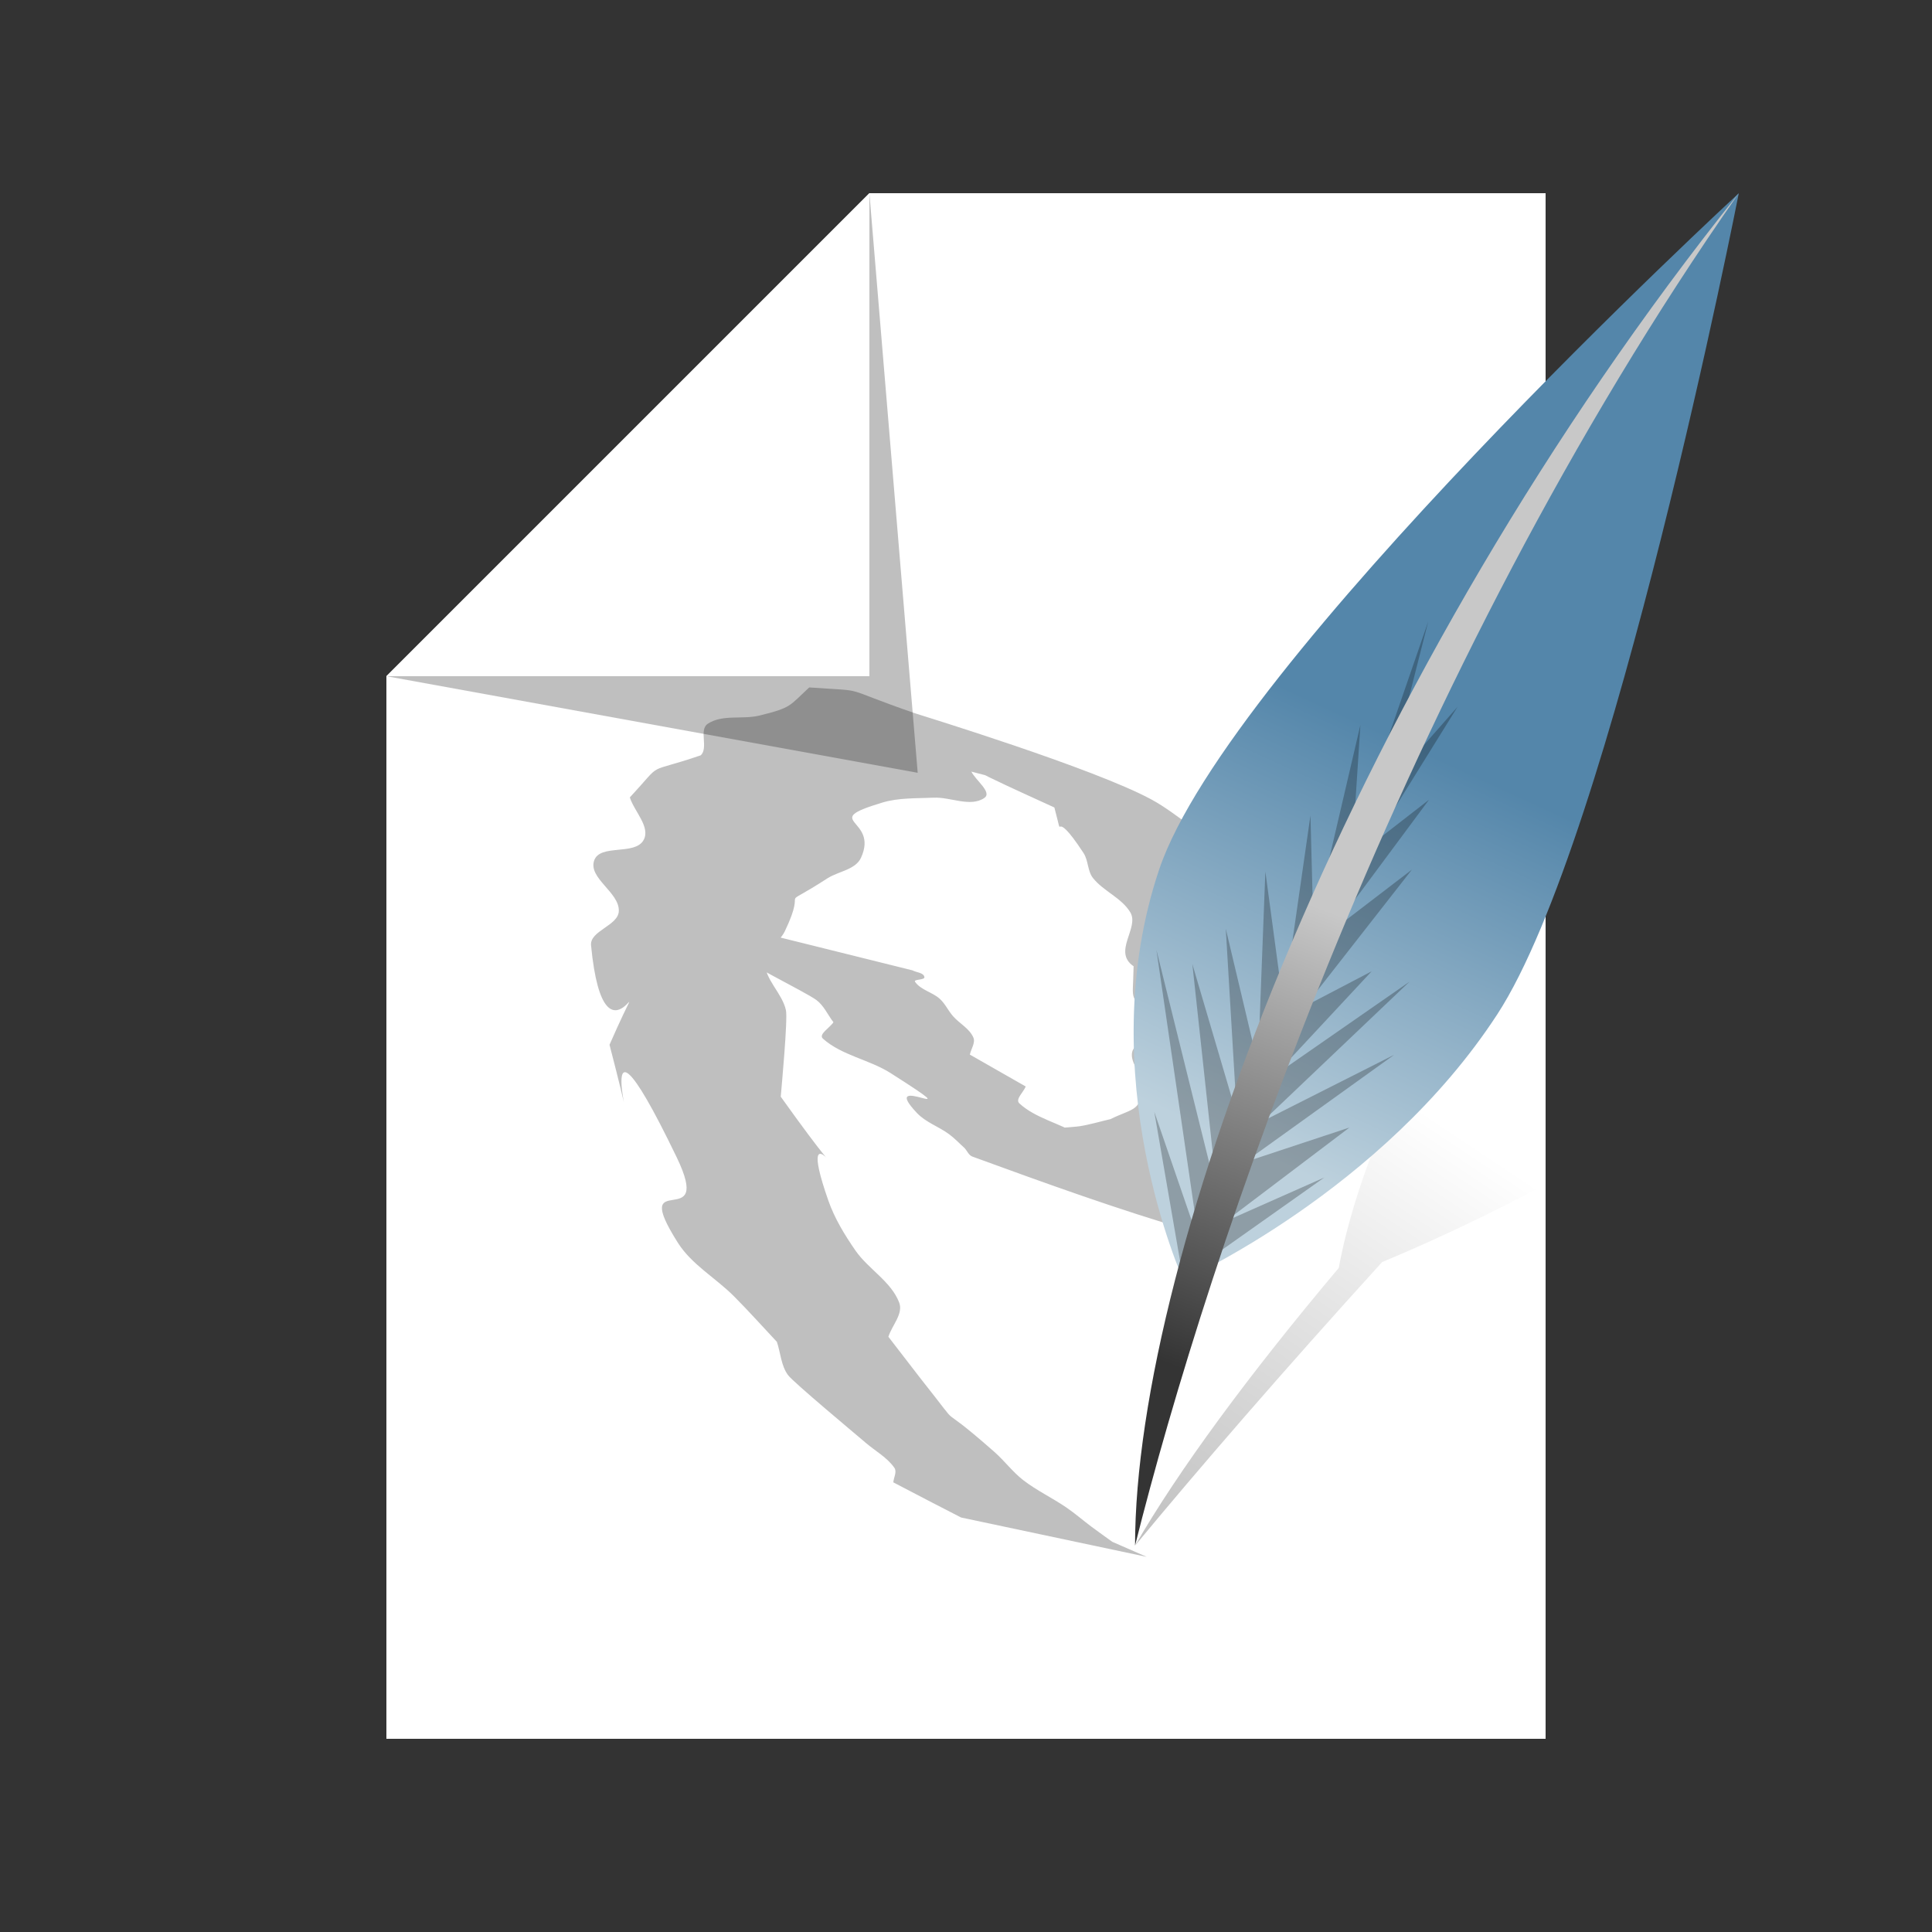 <?xml version="1.0" encoding="UTF-8" standalone="no"?>
<svg
   xmlns:dc="http://purl.org/dc/elements/1.1/"
   xmlns:cc="http://creativecommons.org/ns#"
   xmlns:rdf="http://www.w3.org/1999/02/22-rdf-syntax-ns#"
   xmlns:svg="http://www.w3.org/2000/svg"
   xmlns="http://www.w3.org/2000/svg"
   xmlns:xlink="http://www.w3.org/1999/xlink"
   xmlns:sodipodi="http://sodipodi.sourceforge.net/DTD/sodipodi-0.dtd"
   xmlns:inkscape="http://www.inkscape.org/namespaces/inkscape"
   inkscape:export-ydpi="48"
   inkscape:export-xdpi="48"
   inkscape:export-filename="/home/raster/C/th-efl/th/img/ic/file-040.png"
   inkscape:version="1.0.2 (e86c870879, 2021-01-15, custom)"
   sodipodi:docname="ecrire.svg"
   viewBox="0 0 80 80"
   height="80"
   width="80"
   id="svg2"
   version="1.1">
  <rect x="0" y="0" width="80" height="80" fill="#333333" stroke="none"/>
  <defs
     id="defs6">
    <linearGradient
       inkscape:collect="always"
       id="linearGradient1599">
      <stop
         style="stop-color:#343434;stop-opacity:1"
         offset="0"
         id="stop1595" />
      <stop
         style="stop-color:#c8c8c8;stop-opacity:1"
         offset="1"
         id="stop1597" />
    </linearGradient>
    <linearGradient
       inkscape:collect="always"
       id="linearGradient1591">
      <stop
         style="stop-color:#bdd1dd;stop-opacity:1"
         offset="0"
         id="stop1587" />
      <stop
         style="stop-color:#5486aa;stop-opacity:1"
         offset="1"
         id="stop1589" />
    </linearGradient>
    <linearGradient
       inkscape:collect="always"
       id="linearGradient1581">
      <stop
         style="stop-color:#000000;stop-opacity:1;"
         offset="0"
         id="stop1577" />
      <stop
         style="stop-color:#000000;stop-opacity:0;"
         offset="1"
         id="stop1579" />
    </linearGradient>
    <rect
       id="rect878"
       height="30"
       width="40"
       y="20"
       x="20" />
    <rect
       id="rect872"
       height="30"
       width="40"
       y="50"
       x="20" />
    <rect
       id="rect864"
       height="30"
       width="40"
       y="20"
       x="20" />
    <rect
       id="rect858"
       height="30"
       width="40"
       y="20"
       x="20" />
    <rect
       id="rect852"
       height="30"
       width="40"
       y="20"
       x="20" />
    <linearGradient
       inkscape:collect="always"
       xlink:href="#linearGradient1581"
       id="linearGradient1583"
       x1="47"
       y1="64"
       x2="59"
       y2="46"
       gradientUnits="userSpaceOnUse" />
    <linearGradient
       inkscape:collect="always"
       xlink:href="#linearGradient1591"
       id="linearGradient1593"
       x1="50.885"
       y1="47.203"
       x2="58.416"
       y2="30.847"
       gradientUnits="userSpaceOnUse" />
    <linearGradient
       inkscape:collect="always"
       xlink:href="#linearGradient1599"
       id="linearGradient1601"
       x1="48.232"
       y1="56.434"
       x2="55.155"
       y2="37.77"
       gradientUnits="userSpaceOnUse" />
  </defs>
  <sodipodi:namedview
     borderlayer="true"
     inkscape:snap-nodes="true"
     inkscape:snap-others="false"
     inkscape:bbox-nodes="true"
     inkscape:snap-bbox="true"
     showguides="false"
     inkscape:current-layer="g10"
     inkscape:window-maximized="0"
     inkscape:window-y="0"
     inkscape:window-x="0"
     inkscape:cy="40.037987"
     inkscape:cx="40"
     inkscape:zoom="13.1625"
     showgrid="true"
     id="namedview4"
     inkscape:window-height="1372"
     inkscape:window-width="2560"
     inkscape:pageshadow="2"
     inkscape:pageopacity="0"
     guidetolerance="10"
     gridtolerance="10"
     objecttolerance="10"
     borderopacity="1"
     bordercolor="#666666"
     pagecolor="#404040"
     inkscape:document-rotation="0">
    <inkscape:grid
       id="grid837"
       type="xygrid"
       empspacing="4"
       enabled="true" />
  </sodipodi:namedview>
  <g
     id="g10"
     inkscape:label="Image"
     inkscape:groupmode="layer">
    <path
       id="path27896"
       d="M 64,8 V 72 H 16 V 28 L 36,8 Z"
       style="opacity:1;fill:#ffffff;fill-opacity:1;stroke:none;stroke-width:1.1;stroke-linecap:round;stroke-linejoin:round;stroke-miterlimit:4;stroke-dasharray:none;stroke-opacity:1"
       sodipodi:nodetypes="cccccc" />
    <path
       style="opacity:0.25;fill:#000000;stroke-width:3.78"
       id="path1566"
       d="m 29,38 c -0.275,-0.011 -1.049,-0.194 -0.826,-0.032 0.541,0.392 1.293,0.403 1.849,0.774 0.131,0.088 -0.094,0.367 0.023,0.474 0.615,0.562 3.283,1.842 3.756,2.191 0.312,0.23 0.473,0.614 0.709,0.922 -0.145,0.227 -0.636,0.502 -0.435,0.68 0.784,0.698 1.921,0.864 2.806,1.428 3.656,2.329 -0.63,-0.161 1.091,1.654 0.364,0.384 0.9,0.559 1.326,0.873 0.231,0.17 0.428,0.383 0.642,0.575 0.107,0.117 0.173,0.297 0.322,0.352 3.017,1.101 6.04,2.197 9.123,3.096 0.208,0.061 0.385,-0.205 0.594,-0.261 0.371,-0.099 0.752,-0.163 1.134,-0.202 2.131,-0.215 1.56,0.526 2.087,-1.003 0.757,-2.816 -0.568,0.938 2.016,-1.695 0.826,-0.842 -0.481,-2.326 -0.596,-2.912 -0.081,-0.413 0.199,-0.828 0.189,-1.249 -0.01,-0.455 -0.166,-0.895 -0.249,-1.343 -0.595,-0.669 -0.015,-1.789 -0.492,-2.486 -0.432,-0.63 -1.216,-0.95 -1.688,-1.552 -0.245,-0.312 -0.261,-0.75 -0.407,-1.119 -0.422,-1.066 -0.44,-1.027 -0.982,-2.019 -1.257,-0.433 -2.176,-1.425 -3.319,-2.044 -2.398,-1.299 -9.56,-3.49 -9.776,-3.564 -3.293,-1.136 -1.795,-0.89 -4.389,-1.073 -0.839,0.777 -0.73,0.837 -2.058,1.164 -0.705,0.173 -1.549,-0.061 -2.15,0.346 -0.368,0.249 0.046,1.007 -0.287,1.302 -2.395,0.819 -1.468,0.161 -2.933,1.743 0.189,0.59 0.871,1.232 0.566,1.771 -0.362,0.641 -1.8,0.144 -2.042,0.838 -0.256,0.734 1.049,1.32 1.02,2.097 -0.023,0.608 -1.209,0.813 -1.15,1.419 0.565,5.861 2.748,-0.402 0.765,4.116 1.758,6.779 -1.359,-3.931 2.781,4.659 1.568,3.254 -2.017,0.276 0.05,3.541 0.57,0.901 1.561,1.454 2.315,2.208 0.613,0.613 1.189,1.262 1.784,1.894 0.155,0.46 0.174,0.991 0.464,1.38 0.223,0.3 2.845,2.483 3.218,2.803 0.398,0.341 0.885,0.604 1.184,1.034 0.115,0.165 -0.03,0.401 -0.045,0.601 0.533,0.278 1.067,0.556 1.6,0.834 0.403,0.207 0.805,0.415 1.208,0.622 0,0 7.685,1.629 7.685,1.629 v 0 c -0.475,-0.208 -0.951,-0.415 -1.426,-0.623 -0.286,-0.208 -0.575,-0.411 -0.859,-0.623 -0.352,-0.263 -0.684,-0.554 -1.048,-0.802 -0.579,-0.395 -1.222,-0.698 -1.777,-1.126 -0.441,-0.341 -0.777,-0.801 -1.195,-1.169 -2.734,-2.409 -1.03,-0.483 -3.053,-3.034 -0.446,-0.579 -0.893,-1.157 -1.339,-1.736 0.149,-0.472 0.625,-0.953 0.448,-1.415 -0.334,-0.876 -1.275,-1.384 -1.81,-2.154 -0.449,-0.648 -0.867,-1.335 -1.127,-2.079 -1.583,-4.533 1.902,1.123 -1.968,-4.294 0.029,-0.345 0.296,-3.205 0.215,-3.58 -0.154,-0.707 -0.868,-1.261 -0.879,-1.984 -0.008,-0.509 0.61,-0.822 0.83,-1.28 1.021,-2.125 -0.476,-0.744 1.792,-2.213 0.454,-0.277 1.14,-0.349 1.363,-0.832 0.765,-1.657 -1.771,-1.487 0.88,-2.288 0.684,-0.207 1.42,-0.171 2.134,-0.204 0.698,-0.032 1.522,0.408 2.097,0.01 0.333,-0.231 -0.359,-0.726 -0.539,-1.089 0.743,0.187 1.48,0.404 2.23,0.561 0.349,0.073 1.389,0.269 1.061,0.129 -1.716,-0.728 -3.479,-1.347 -5.257,-1.91 -0.389,-0.123 0.716,0.393 1.076,0.587 0.545,0.293 1.083,0.599 1.639,0.871 0.888,0.434 1.793,0.832 2.689,1.248 0.459,1.747 -0.203,-0.273 1.21,1.89 0.2,0.306 0.159,0.739 0.385,1.026 0.435,0.552 1.193,0.824 1.551,1.43 0.379,0.64 -0.748,1.627 0.134,2.228 -0.031,1.75 -0.223,0.835 0.887,2.662 -0.006,0.426 -0.828,0.454 -0.94,0.865 -0.116,0.424 0.324,0.831 0.356,1.269 0.088,1.22 -0.297,1.057 -1.259,1.533 -0.429,0.099 -0.851,0.228 -1.286,0.296 -0.261,0.04 -1.929,0.147 -2.322,0.184 -0.202,0.019 -0.788,-0.011 -0.604,0.076 7.033,3.334 7.675,3.967 5.856,2.311 -0.492,-0.228 -1.034,-0.369 -1.475,-0.685 -0.586,-0.419 -0.088,-1.859 -1.513,-1.543 -0.781,-0.481 -1.755,-0.67 -2.43,-1.29 -0.184,-0.169 0.175,-0.467 0.263,-0.7 -0.771,-0.44 -1.542,-0.88 -2.313,-1.32 0.048,-0.237 0.241,-0.491 0.143,-0.712 -0.164,-0.373 -0.578,-0.577 -0.845,-0.885 -0.197,-0.226 -0.323,-0.513 -0.545,-0.714 -0.307,-0.277 -0.785,-0.363 -1.022,-0.702 -0.084,-0.119 0.418,-0.061 0.386,-0.203 -0.04,-0.183 -0.328,-0.181 -0.491,-0.272 C 37.785,40.177 29,38 29,38 Z" />
    <path
       id="path1572"
       style="opacity:0.25;fill:url(#linearGradient1583);fill-opacity:1;stroke-width:3.78"
       d="m 104.332,8 c 0,0 -32.382,19.486 -40.166,28 -6.706,7.335 -8.39,14.616 -8.731,16.502 C 51.689,56.953 48.798,60.886 47,64 49.623,60.83 53.097,56.807 57.232,52.258 60.616,50.853 68.02,47.438 74.702,42 83.705,34.672 104.332,8 104.332,8 Z" />
    <path
       sodipodi:nodetypes="cccc"
       id="path27900"
       d="M 16,28 38,32 36,8 Z"
       style="opacity:0.25;fill:#000000;fill-opacity:1;stroke:none;stroke-width:1.1;stroke-linecap:round;stroke-linejoin:round;stroke-miterlimit:4;stroke-dasharray:none;stroke-opacity:1" />
    <path
       id="path27898"
       d="M 16,28 H 36 V 8 Z"
       style="opacity:1;fill:#ffffff;fill-opacity:1;stroke:none;stroke-width:1.1;stroke-linecap:round;stroke-linejoin:round;stroke-miterlimit:4;stroke-dasharray:none;stroke-opacity:1"
       sodipodi:nodetypes="cccc" />
    <path
       style="opacity:1;fill:url(#linearGradient1593);fill-opacity:1;stroke-width:3.78"
       d="m 72,8 c 0,0 -21.132,19.486 -24,28 -2.868,8.514 1,17 1,17 0,0 8.227,-3.672 13,-11 C 66.773,34.672 72,8 72,8 Z"
       id="path1570"
       sodipodi:nodetypes="czczc" />
    <path
       style="opacity:0.25;fill:#000000;fill-opacity:1;stroke-width:3.78"
       d="m 49,53 -1.203,-6.96 1.855,5.394 -1.767,-12.099 2.525,10.178 -1.037,-9.591 1.842,6.247 -0.458,-7.711 1.332,5.612 0.307,-7.981 0.742,5.508 1.125,-7.83 0.121,4.599 1.947,-8.345 -0.306,4.736 3.114,-9.019 -1.75,6.895 2.962,-3.361 -3.51,5.654 2.329,-1.808 -4.038,5.442 3.332,-2.551 -4.415,5.648 2.748,-1.437 -4,4.296 5.568,-3.867 -6.062,5.768 5.428,-2.741 -6.19,4.447 4.338,-1.435 -5.128,3.881 4.085,-1.811 -5.227,3.696 z"
       id="path1585" />
    <path
       style="opacity:1;fill:url(#linearGradient1601);stroke-width:3.78;fill-opacity:1"
       d="M 47,64 C 47,52 56,28 72,8 58,28 50,52 47,64 Z"
       id="path1568"
       sodipodi:nodetypes="ccc" />
  </g>
</svg>
